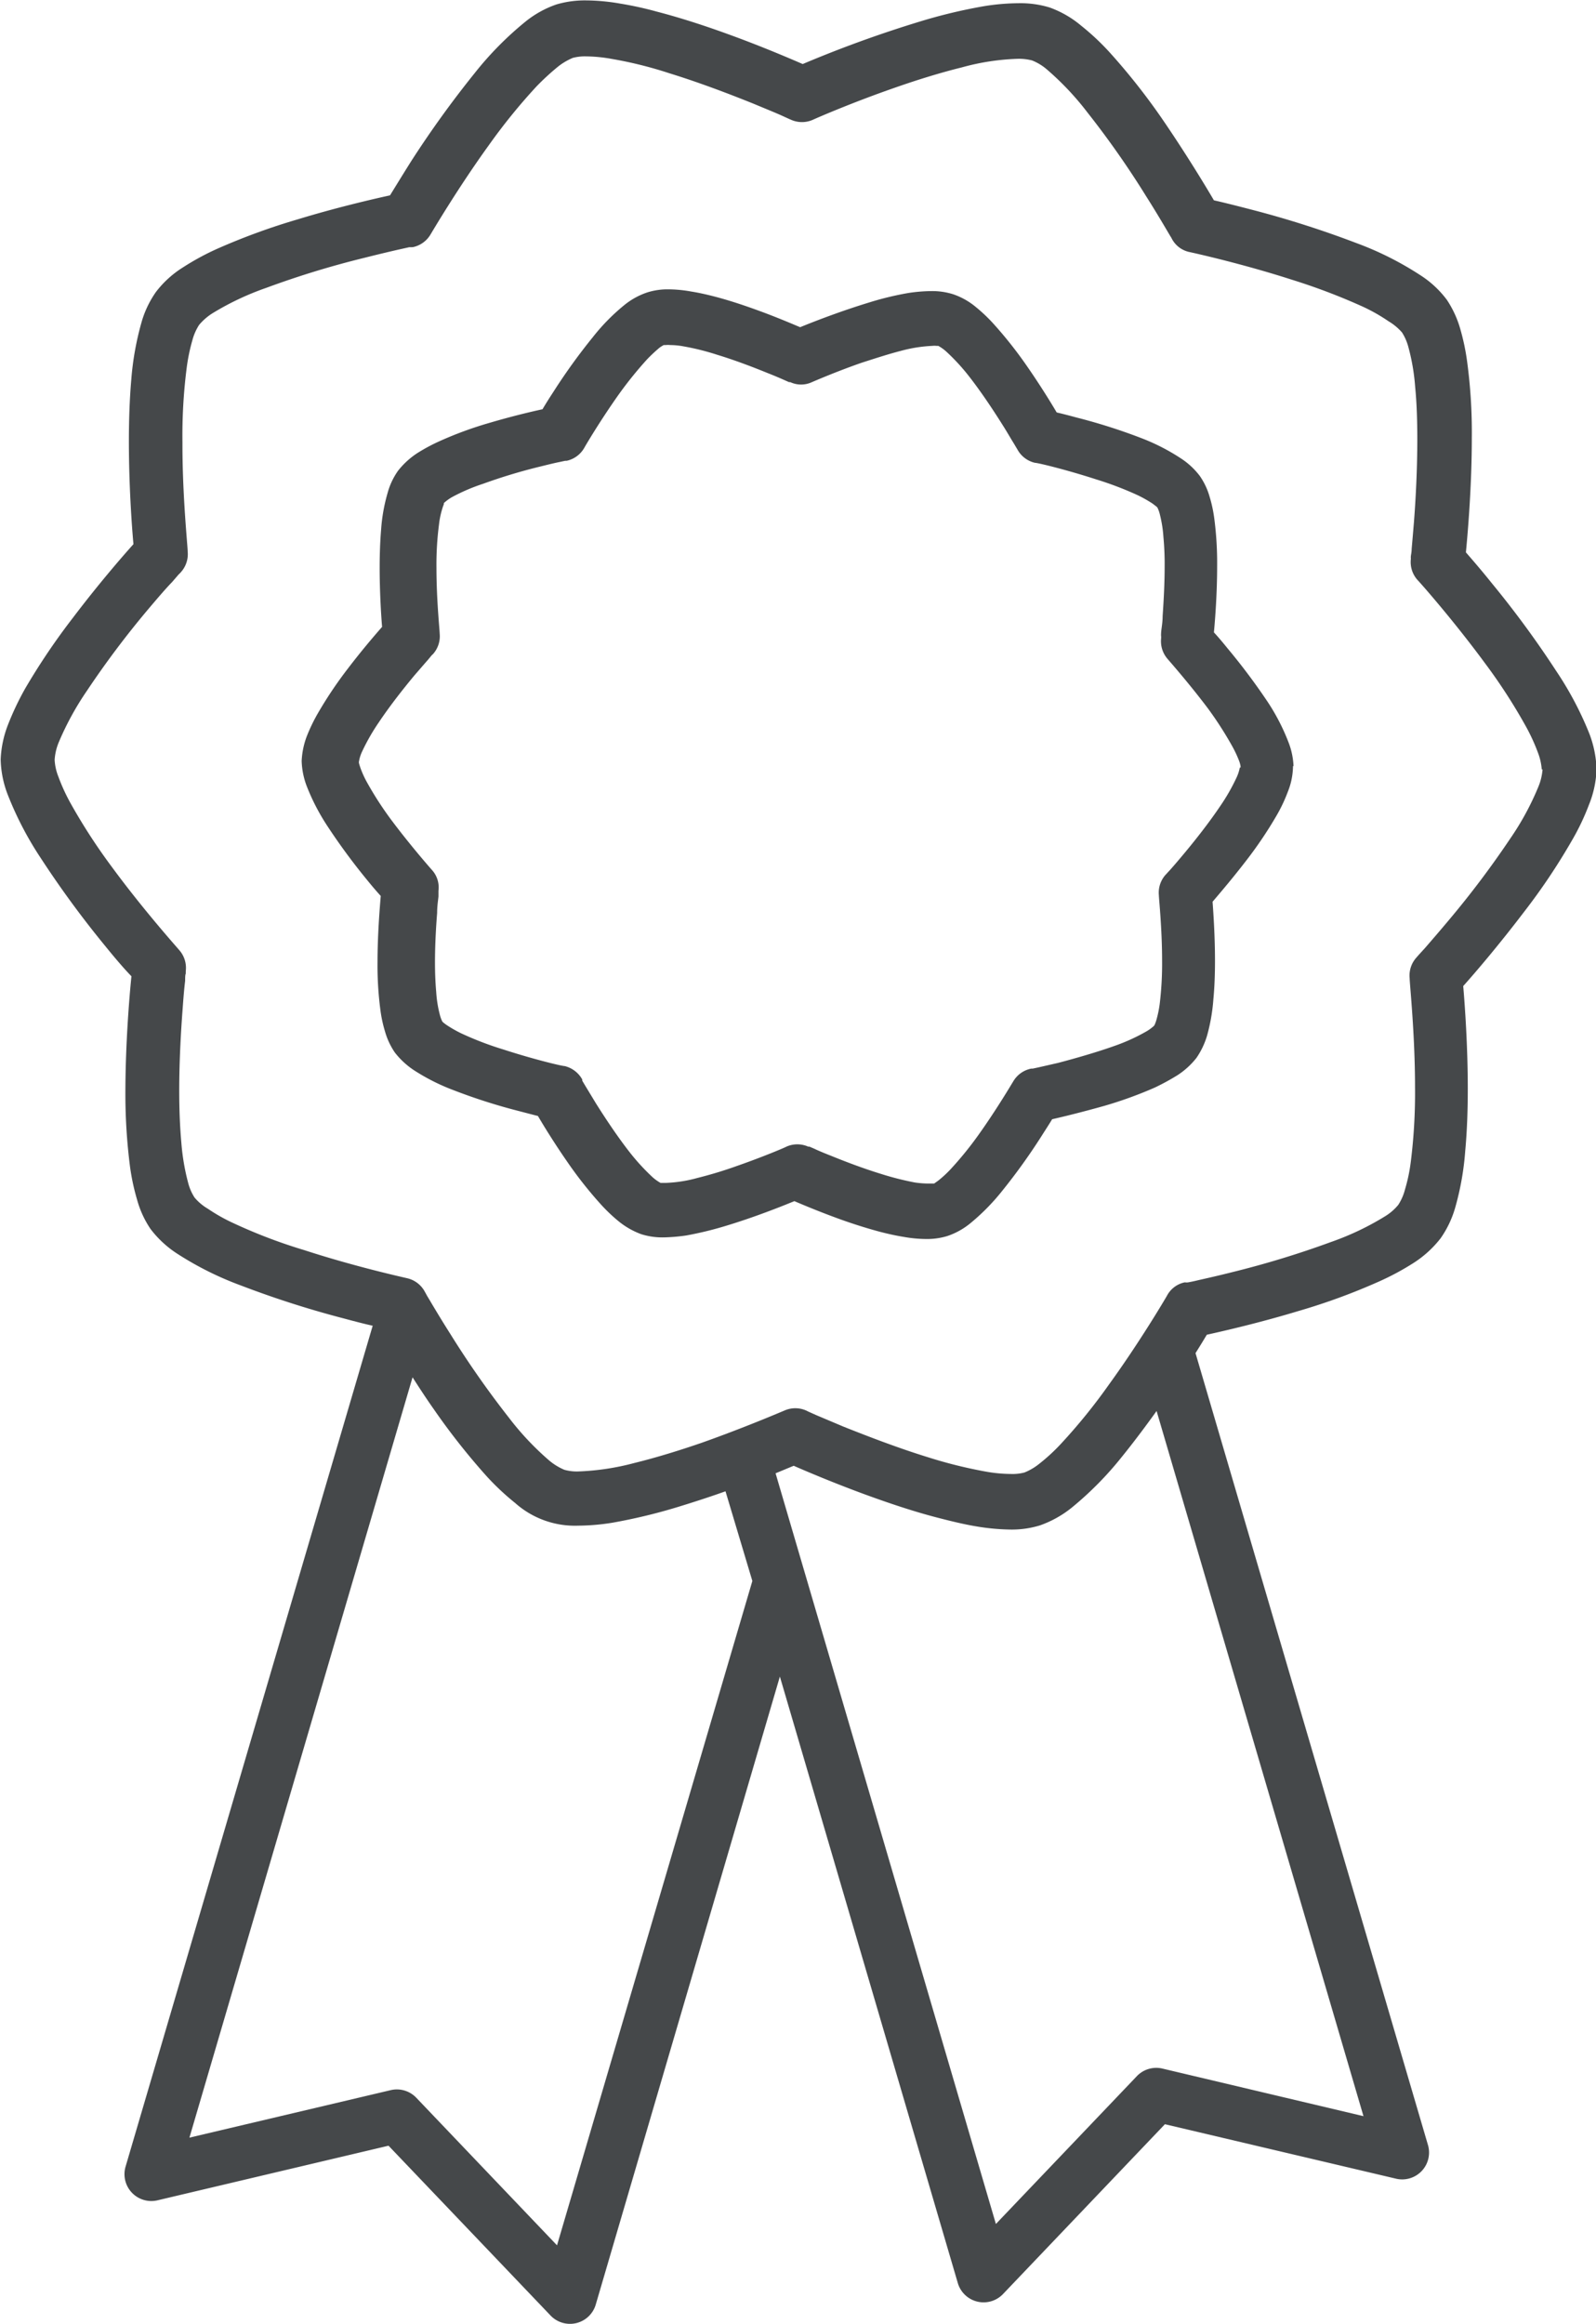 <svg id="Layer_1" data-name="Layer 1" xmlns="http://www.w3.org/2000/svg" viewBox="0 0 118.88 173.08"><defs><style>.cls-1{fill:#45484a;}</style></defs><title>degrees1</title><path class="cls-1" d="M337.55,270a73,73,0,0,0-4.77-6.5c-.8-1-1.49-1.79-1.94-2.31.15-1.56.44-5,.44-8.52a39.47,39.47,0,0,0-.34-5.62,16.72,16.72,0,0,0-.52-2.5,7.71,7.71,0,0,0-1-2.17,7.53,7.53,0,0,0-2-1.85,23.64,23.64,0,0,0-4.72-2.37,73.75,73.75,0,0,0-7.69-2.46c-1.23-.32-2.26-.58-2.94-.73-.68-1.16-2.1-3.5-3.81-6a48,48,0,0,0-3.94-5,18.18,18.18,0,0,0-2.13-2,7.68,7.68,0,0,0-2.35-1.36,7.41,7.41,0,0,0-2.33-.32,16.5,16.5,0,0,0-2.56.22,39.19,39.19,0,0,0-4.8,1.15,89.08,89.08,0,0,0-8.71,3.16c-1.06-.46-3.05-1.31-5.38-2.16-1.72-.63-3.62-1.26-5.47-1.74a25.8,25.8,0,0,0-2.73-.6,15.25,15.25,0,0,0-2.56-.24,7.49,7.49,0,0,0-2.2.3,7.61,7.61,0,0,0-2.37,1.33,24.6,24.6,0,0,0-3.71,3.77,76.37,76.37,0,0,0-4.72,6.54c-.68,1.08-1.24,2-1.6,2.58-1.32.29-4,.91-6.85,1.78a48.71,48.71,0,0,0-6,2.19,19.08,19.08,0,0,0-2.58,1.4,7.59,7.59,0,0,0-2,1.82,7.49,7.49,0,0,0-1.1,2.34,21.76,21.76,0,0,0-.74,4.18c-.13,1.5-.18,3.08-.18,4.6,0,3.23.21,6.24.34,7.67-.9,1-2.69,3.08-4.5,5.47a49.57,49.57,0,0,0-3.57,5.29,21.06,21.06,0,0,0-1.26,2.65,8,8,0,0,0-.56,2.62h0v0h0v0a7.7,7.7,0,0,0,.54,2.66,25,25,0,0,0,2.44,4.68,74,74,0,0,0,4.76,6.5c.81,1,1.49,1.79,2,2.31-.16,1.57-.44,5-.45,8.53a42.64,42.64,0,0,0,.34,5.62,16.57,16.57,0,0,0,.53,2.49,7.36,7.36,0,0,0,1,2.18,7.83,7.83,0,0,0,2,1.85,24,24,0,0,0,4.73,2.36,72.88,72.88,0,0,0,7.68,2.46c.82.22,1.55.41,2.14.54L231,381.43a2,2,0,0,0,2.37,2.5l17.22-4.07,12.08,12.66a2,2,0,0,0,3.35-.81l13.72-46.79L293,390.11a2,2,0,0,0,1.44,1.36,2,2,0,0,0,1.91-.55l12.07-12.66,17.23,4.06a2,2,0,0,0,2.37-2.49l-17.32-59c.34-.54.62-1,.84-1.37,1.32-.29,4-.91,6.84-1.77a46.62,46.62,0,0,0,6-2.2,19.58,19.58,0,0,0,2.58-1.39,8,8,0,0,0,2-1.83,7.61,7.61,0,0,0,1.1-2.34,20.93,20.93,0,0,0,.73-4.17c.14-1.51.19-3.09.19-4.61,0-3.23-.22-6.24-.34-7.66.9-1,2.68-3.09,4.49-5.47a46.51,46.51,0,0,0,3.57-5.31A17.53,17.53,0,0,0,340,280a7.64,7.64,0,0,0,.57-2.66v0h0a8.08,8.08,0,0,0-.54-2.66A25.11,25.11,0,0,0,337.55,270ZM263.14,387.28l-10.49-11a2,2,0,0,0-1.89-.56l-15,3.54,16.62-56.63c.48.75,1,1.55,1.57,2.36a50.68,50.68,0,0,0,3.94,5,18.89,18.89,0,0,0,2.13,2,6.69,6.69,0,0,0,4.69,1.69,16.5,16.5,0,0,0,2.56-.22,41.6,41.6,0,0,0,4.8-1.15c1.24-.38,2.48-.78,3.62-1.19l2,6.68Zm60.07-9.62-15-3.55a2,2,0,0,0-1.89.58l-10.49,11-16.41-55.91,1.35-.56c1.05.46,3.06,1.31,5.38,2.16,1.73.63,3.62,1.27,5.47,1.74.93.24,1.84.46,2.73.61a16.6,16.6,0,0,0,2.56.24,7.14,7.14,0,0,0,2.2-.31,8,8,0,0,0,2.38-1.33,25,25,0,0,0,3.71-3.76c.9-1.11,1.78-2.29,2.6-3.43Zm13.34-100.32h0a4.23,4.23,0,0,1-.31,1.3,20.59,20.59,0,0,1-2.1,3.87,69.74,69.74,0,0,1-4.58,6.08c-.71.85-1.32,1.55-1.76,2.06l-.52.57-.12.14,0,0v0a2,2,0,0,0-.51,1.55v0c0,.42.4,4.15.4,8.11a41.32,41.32,0,0,1-.31,5.52,12.67,12.67,0,0,1-.44,2.11,3.84,3.84,0,0,1-.5,1.14,3.89,3.89,0,0,1-1,.86,20.55,20.55,0,0,1-4,1.9,69.71,69.71,0,0,1-7.29,2.23c-1.06.27-2,.48-2.62.62-.32.08-.58.13-.75.16a.63.63,0,0,1-.2,0l-.05,0h0a1.94,1.94,0,0,0-1.32,1l0,0c-.2.35-2.05,3.48-4.34,6.64a42.58,42.58,0,0,1-3.56,4.39,14,14,0,0,1-1.62,1.49,4.33,4.33,0,0,1-1.09.64,3.44,3.44,0,0,1-1,.11,10.93,10.93,0,0,1-1.9-.18,34.5,34.5,0,0,1-4.3-1.07c-2.27-.7-4.56-1.59-6.27-2.27l-2.06-.87-.58-.26-.14-.07h0a2,2,0,0,0-1.64,0l0,0c-.29.12-3,1.28-6.16,2.4-1.6.55-3.33,1.09-5,1.5a18.7,18.7,0,0,1-4.14.63,3.46,3.46,0,0,1-1.08-.12,4.38,4.38,0,0,1-1.14-.7,21.13,21.13,0,0,1-3-3.19,69.73,69.73,0,0,1-4.37-6.25c-.58-.91-1.07-1.73-1.41-2.3-.16-.28-.3-.49-.38-.65l-.1-.18,0,0v0a2,2,0,0,0-1.32-1h0c-.38-.09-3.94-.88-7.65-2.09a39,39,0,0,1-5.26-2,13,13,0,0,1-1.92-1.08,3.8,3.8,0,0,1-1-.84,3.72,3.72,0,0,1-.45-1,16.5,16.5,0,0,1-.53-3.06c-.11-1.2-.16-2.54-.16-3.89,0-2.26.13-4.5.26-6.18.06-.84.12-1.54.18-2,0-.25,0-.44.05-.56a.49.49,0,0,1,0-.15v-.05a2,2,0,0,0-.5-1.55h0c-.26-.31-2.67-3-5-6.17a43.33,43.33,0,0,1-3.07-4.73,14,14,0,0,1-.92-2,3.92,3.92,0,0,1-.28-1.26v0a4.08,4.08,0,0,1,.3-1.29,21.61,21.61,0,0,1,2.11-3.86,68,68,0,0,1,4.58-6.09c.71-.84,1.32-1.55,1.76-2l.5-.58a.9.9,0,0,0,.14-.14l0,0h0a2,2,0,0,0,.52-1.55v0c0-.43-.4-4.15-.39-8.12a39.81,39.81,0,0,1,.31-5.52,13.73,13.73,0,0,1,.43-2.1,4,4,0,0,1,.5-1.14,4.26,4.26,0,0,1,1-.87,20.71,20.71,0,0,1,4-1.89,67.26,67.26,0,0,1,7.28-2.23c1.07-.27,2-.49,2.62-.63l.76-.17a1.18,1.18,0,0,0,.19,0h.06a2,2,0,0,0,1.33-.95l0,0c.2-.33,2.05-3.47,4.33-6.63a43.74,43.74,0,0,1,3.55-4.38,18.62,18.62,0,0,1,1.63-1.5,4.71,4.71,0,0,1,1.09-.64,3.55,3.55,0,0,1,1-.11,11.25,11.25,0,0,1,1.91.19,30.13,30.13,0,0,1,4.29,1.07c2.27.7,4.56,1.58,6.27,2.27.86.36,1.58.65,2.07.87l.57.26.14.06,0,0h0a2,2,0,0,0,1.63,0l0,0c.28-.13,2.94-1.29,6.14-2.4,1.6-.56,3.33-1.1,4.95-1.5a17.67,17.67,0,0,1,4.15-.64,3.92,3.92,0,0,1,1.08.12,3.87,3.87,0,0,1,1.14.7,21.14,21.14,0,0,1,3,3.19,67.07,67.07,0,0,1,4.37,6.24c.59.93,1.08,1.75,1.41,2.31l.39.66a1.19,1.19,0,0,1,.1.17l0,0h0a1.93,1.93,0,0,0,1.31,1h0c.38.08,3.94.87,7.66,2.07a45.9,45.9,0,0,1,5.26,2,13.12,13.12,0,0,1,1.92,1.09,4.13,4.13,0,0,1,1,.83,3.84,3.84,0,0,1,.45,1,15.57,15.57,0,0,1,.53,3.06c.12,1.21.16,2.55.16,3.89,0,2.25-.12,4.5-.25,6.17-.07.85-.13,1.55-.17,2,0,.24-.05.43-.06.55s0,.11,0,.15v.05a2,2,0,0,0,.48,1.55l0,0c.27.28,2.67,3,5,6.16a41.49,41.49,0,0,1,3.07,4.73,14.18,14.18,0,0,1,.92,2,4.4,4.4,0,0,1,.28,1.25Z" transform="translate(-221.65 -220.05)"/><polygon class="cls-1" points="29.68 35.04 29.68 35.04 29.68 35.04 29.68 35.04"/><path class="cls-1" d="M318,277.13h0a5.5,5.5,0,0,0-.38-1.81,15.57,15.57,0,0,0-1.55-3,47.1,47.1,0,0,0-3-4c-.37-.46-.72-.87-1-1.17.1-1.07.24-2.95.24-4.93a25.46,25.46,0,0,0-.21-3.53,10,10,0,0,0-.35-1.64,5.2,5.2,0,0,0-.73-1.55,5.6,5.6,0,0,0-1.41-1.31,15.35,15.35,0,0,0-3-1.53,42.6,42.6,0,0,0-4.76-1.51c-.59-.16-1.09-.29-1.49-.38-.46-.78-1.25-2.06-2.18-3.4a31,31,0,0,0-2.47-3.14,12,12,0,0,0-1.37-1.31,5.29,5.29,0,0,0-1.68-.95h0a5.17,5.17,0,0,0-1.66-.24,12,12,0,0,0-1.68.14,22.83,22.83,0,0,0-3,.73c-2,.61-4,1.38-5.07,1.82-.69-.29-1.77-.75-3-1.2-1.06-.39-2.24-.79-3.4-1.09-.58-.15-1.16-.28-1.73-.37a9.74,9.74,0,0,0-1.68-.16,5,5,0,0,0-1.58.23,5.43,5.43,0,0,0-1.68.92,15.17,15.17,0,0,0-2.38,2.42,44.4,44.4,0,0,0-2.92,4.05c-.34.52-.61.95-.82,1.31-.88.19-2.34.54-3.9,1a27.55,27.55,0,0,0-3.75,1.37,13.37,13.37,0,0,0-1.68.9,6,6,0,0,0-1.43,1.31,5.23,5.23,0,0,0-.78,1.66,12.81,12.81,0,0,0-.48,2.69c-.08.95-.11,1.92-.11,2.87,0,1.78.1,3.44.18,4.41-.59.67-1.57,1.82-2.56,3.12a30.34,30.34,0,0,0-2.22,3.31,12.89,12.89,0,0,0-.83,1.72,5.9,5.9,0,0,0-.38,1.84h0v0h0v0h0a5.72,5.72,0,0,0,.38,1.88,16,16,0,0,0,1.56,3,46.62,46.62,0,0,0,2.95,4c.38.47.72.86,1,1.17-.09,1.07-.24,3-.24,4.93a25.46,25.46,0,0,0,.21,3.53,9.74,9.74,0,0,0,.35,1.64,5.36,5.36,0,0,0,.73,1.56,6,6,0,0,0,1.41,1.31,15.39,15.39,0,0,0,3,1.51,42.68,42.68,0,0,0,4.75,1.52l1.5.39c.45.77,1.24,2.05,2.17,3.39a30.2,30.2,0,0,0,2.47,3.14,12.22,12.22,0,0,0,1.38,1.32,5.87,5.87,0,0,0,1.67.95h0a5.23,5.23,0,0,0,1.67.24,13.76,13.76,0,0,0,1.67-.14,26,26,0,0,0,3-.73c2.05-.62,4-1.39,5.07-1.83.7.3,1.78.75,3,1.2,1.07.4,2.24.78,3.4,1.09.59.15,1.16.28,1.73.37a9.76,9.76,0,0,0,1.69.16,5.17,5.17,0,0,0,1.57-.22h0a5.41,5.41,0,0,0,1.69-.93,16,16,0,0,0,2.38-2.41,45,45,0,0,0,2.92-4.06c.33-.52.61-.95.82-1.3.88-.2,2.34-.56,3.9-1a30.47,30.47,0,0,0,3.75-1.36,17.58,17.58,0,0,0,1.67-.91,5.82,5.82,0,0,0,1.43-1.3h0a5.84,5.84,0,0,0,.79-1.66,13.69,13.69,0,0,0,.47-2.71c.09-.93.12-1.92.12-2.86,0-1.78-.11-3.43-.18-4.4.59-.69,1.56-1.83,2.55-3.12a30.55,30.55,0,0,0,2.23-3.32,11.53,11.53,0,0,0,.81-1.71,5.27,5.27,0,0,0,.4-1.89h0v-.08Zm-4,.08v0a3.2,3.2,0,0,1-.22.7,14.68,14.68,0,0,1-1.27,2.22c-.83,1.23-1.85,2.52-2.66,3.49-.4.48-.75.89-1,1.17s-.23.24-.29.32l-.07.07,0,0h0a2,2,0,0,0-.52,1.55v0c0,.24.24,2.49.24,4.86a25,25,0,0,1-.18,3.25,8.26,8.26,0,0,1-.24,1.16,2.46,2.46,0,0,1-.12.34l-.05.1v0l0,0a3.24,3.24,0,0,1-.6.44,14.15,14.15,0,0,1-2.33,1.06c-1.4.5-3,.95-4.21,1.27l-1.49.34-.42.09-.11,0h0a2,2,0,0,0-1.33.94v0c-.12.19-1.23,2.08-2.6,4a25.69,25.69,0,0,1-2.09,2.57,8.74,8.74,0,0,1-.9.83l-.31.22-.09,0h0l.6,1.89-.6-1.89h0l-.35,0a7.3,7.3,0,0,1-1-.08,21.71,21.71,0,0,1-2.52-.64c-1.34-.41-2.72-.94-3.75-1.36-.51-.2-.94-.38-1.23-.52l-.35-.15-.09,0h0a2,2,0,0,0-1.62,0h0c-.16.09-1.77.77-3.69,1.44a30.56,30.56,0,0,1-2.93.89,10.22,10.22,0,0,1-2.34.37h-.31l-.11,0h0a3.25,3.25,0,0,1-.6-.43,16.07,16.07,0,0,1-1.72-1.88c-.92-1.18-1.83-2.56-2.49-3.61l-.8-1.32-.22-.37,0-.09,0,0h0a2.05,2.05,0,0,0-1.31-1h0c-.22,0-2.37-.52-4.58-1.24a23.87,23.87,0,0,1-3.11-1.19,9.08,9.08,0,0,1-1.06-.6c-.14-.09-.23-.17-.3-.22l-.07-.08,0,0,0,0a2.58,2.58,0,0,1-.19-.54,8.77,8.77,0,0,1-.26-1.67c-.06-.66-.09-1.42-.09-2.17,0-1.34.08-2.69.16-3.69,0-.51.07-.92.1-1.23,0-.13,0-.25,0-.32v-.11a1.93,1.93,0,0,0-.49-1.55l0,0c-.15-.17-1.6-1.82-3-3.69a25.16,25.16,0,0,1-1.81-2.79,7.25,7.25,0,0,1-.51-1.11c-.05-.15-.09-.27-.11-.36s0-.13,0-.13v0a2.73,2.73,0,0,1,.22-.71,15.3,15.3,0,0,1,1.27-2.22c.83-1.24,1.85-2.53,2.65-3.49.41-.47.76-.88,1-1.15l.28-.34.08-.07v0h0a2,2,0,0,0,.51-1.55h0c0-.25-.24-2.51-.24-4.87a23.22,23.22,0,0,1,.19-3.25,6.3,6.3,0,0,1,.24-1.16,3.06,3.06,0,0,1,.12-.34l0-.09,0,0h0l0,0a3.35,3.35,0,0,1,.6-.44,14,14,0,0,1,2.33-1,40.46,40.46,0,0,1,4.2-1.27c.61-.15,1.13-.28,1.49-.35l.42-.09.11,0h0a2,2,0,0,0,1.33-1h0c.11-.2,1.23-2.09,2.59-4a28.73,28.73,0,0,1,2.09-2.58,12.06,12.06,0,0,1,.9-.84,2.21,2.21,0,0,1,.32-.2l.08,0h.06a1.81,1.81,0,0,1,.35,0,5.57,5.57,0,0,1,1,.1,18.39,18.39,0,0,1,2.51.63c1.35.41,2.72.94,3.75,1.36.51.2.95.39,1.24.52l.34.15.09,0h0a1.91,1.91,0,0,0,1.62,0h0c.17-.07,1.77-.77,3.69-1.44,1-.32,2-.65,2.94-.89a10.72,10.72,0,0,1,2.34-.37,1.24,1.24,0,0,1,.3,0h.14a3.25,3.25,0,0,1,.6.43,15.4,15.4,0,0,1,1.73,1.89c.91,1.17,1.82,2.55,2.49,3.62.33.52.6,1,.79,1.3l.22.37.06.1,0,0h0a2,2,0,0,0,1.31,1h0c.22,0,2.36.52,4.58,1.24a25,25,0,0,1,3.11,1.19,10,10,0,0,1,1.06.6l.3.23.07.07,0,0v0a2.45,2.45,0,0,1,.19.54,9.34,9.34,0,0,1,.26,1.67,21.46,21.46,0,0,1,.09,2.17c0,1.34-.08,2.69-.15,3.71,0,.49-.09.91-.11,1.2s0,.26,0,.34v.1a2,2,0,0,0,.49,1.56h0c.15.18,1.6,1.82,3,3.68a27.05,27.05,0,0,1,1.8,2.8,8.6,8.6,0,0,1,.52,1.11,2,2,0,0,1,.1.36.5.5,0,0,1,0,.14Z" transform="translate(-221.65 -220.05)"/></svg>